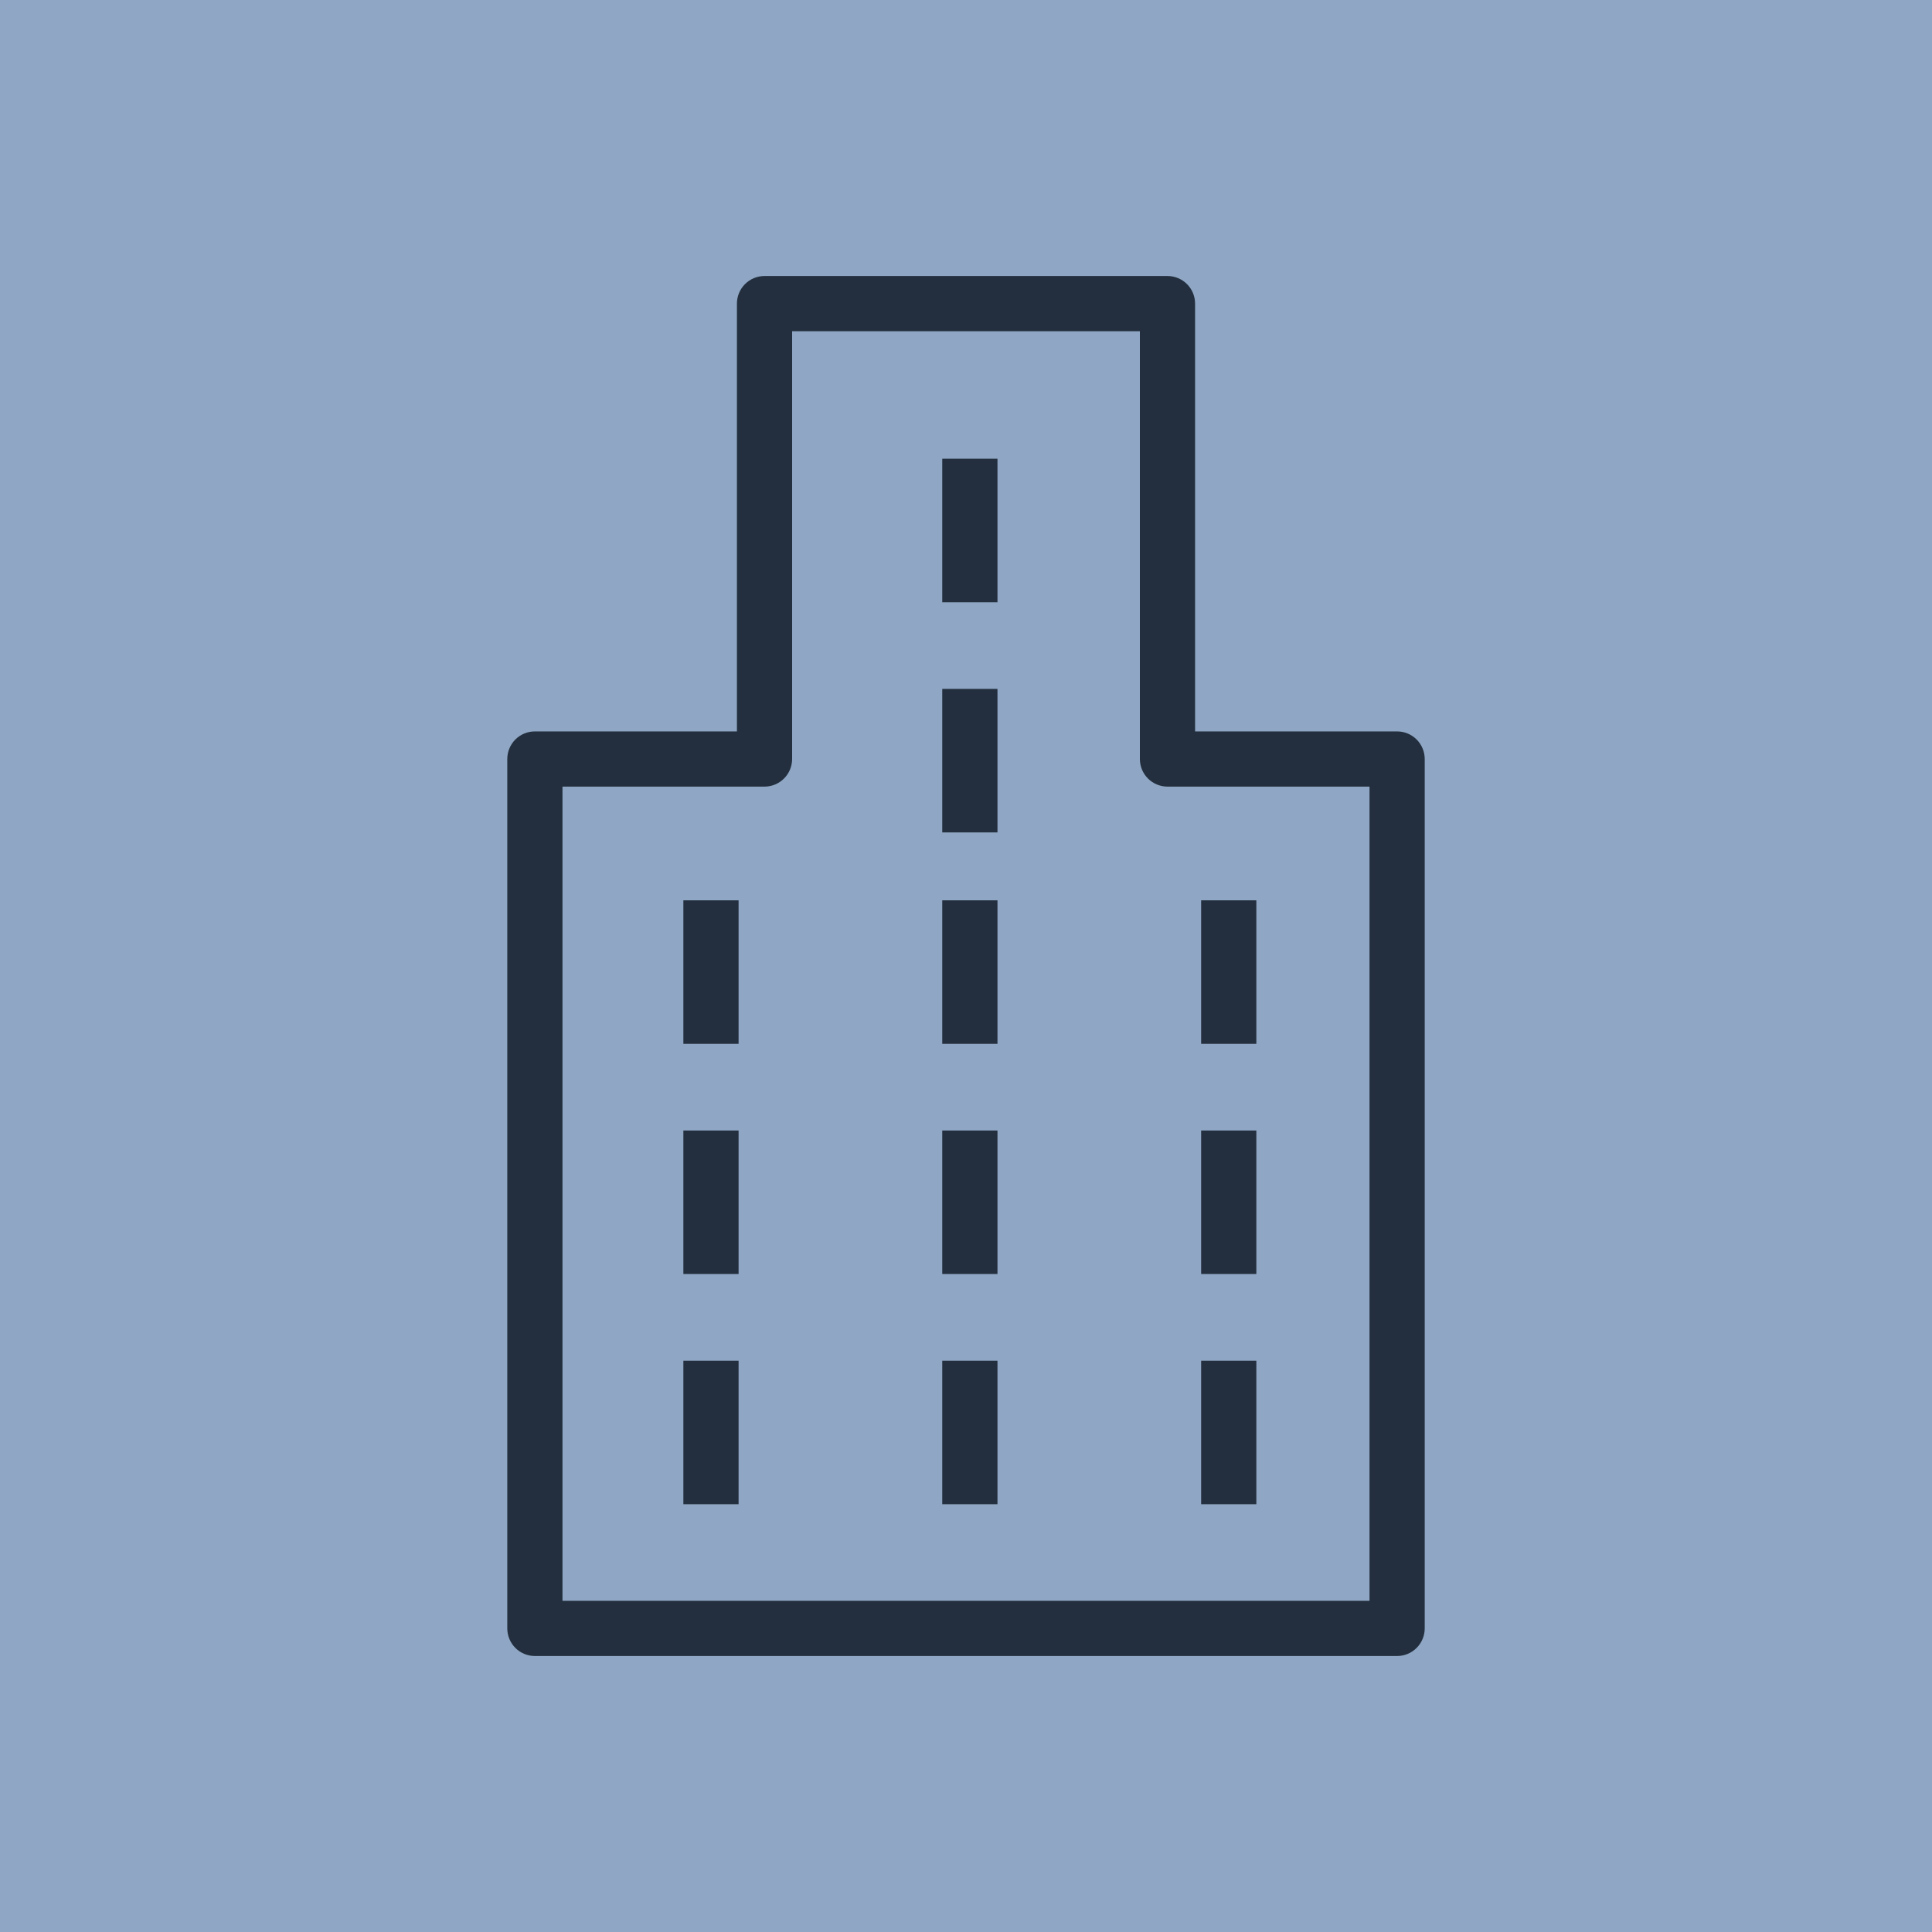 <svg width="100" height="100" viewBox="0 0 100 100" fill="none" xmlns="http://www.w3.org/2000/svg">
<g clip-path="url(#clip0_0_724)">
<path d="M100 0H0V100H100V0Z" fill="#8FA7C4"/>
<path d="M72.314 37.858H61.857V15.715C61.857 15.336 61.707 14.973 61.439 14.705C61.171 14.437 60.807 14.286 60.428 14.286H39.571C39.193 14.286 38.829 14.437 38.561 14.705C38.293 14.973 38.143 15.336 38.143 15.715V37.858H27.686C27.307 37.858 26.943 38.008 26.675 38.276C26.408 38.544 26.257 38.907 26.257 39.286V84.286C26.257 84.665 26.408 85.028 26.675 85.296C26.943 85.564 27.307 85.715 27.686 85.715H72.314C72.693 85.715 73.056 85.564 73.324 85.296C73.592 85.028 73.743 84.665 73.743 84.286V39.286C73.743 38.907 73.592 38.544 73.324 38.276C73.056 38.008 72.693 37.858 72.314 37.858ZM70.886 82.858H29.114V40.715H39.571C39.95 40.715 40.314 40.564 40.581 40.296C40.849 40.028 41 39.665 41 39.286V17.143H59V39.286C59 39.665 59.15 40.028 59.418 40.296C59.686 40.564 60.05 40.715 60.428 40.715H70.886V82.858Z" fill="#232F3E"/>
<path d="M38.229 46.6H35.371V54.028H38.229V46.6Z" fill="#232F3E"/>
<path d="M38.229 58.515H35.371V65.943H38.229V58.515Z" fill="#232F3E"/>
<path d="M38.229 70.429H35.371V77.857H38.229V70.429Z" fill="#232F3E"/>
<path d="M51.629 46.6H48.771V54.028H51.629V46.6Z" fill="#232F3E"/>
<path d="M51.629 58.515H48.771V65.943H51.629V58.515Z" fill="#232F3E"/>
<path d="M51.629 70.429H48.771V77.857H51.629V70.429Z" fill="#232F3E"/>
<path d="M65.028 46.6H62.171V54.028H65.028V46.6Z" fill="#232F3E"/>
<path d="M65.028 58.515H62.171V65.943H65.028V58.515Z" fill="#232F3E"/>
<path d="M65.028 70.429H62.171V77.857H65.028V70.429Z" fill="#232F3E"/>
<path d="M51.629 23.743H48.771V31.172H51.629V23.743Z" fill="#232F3E"/>
<path d="M51.629 35.657H48.771V43.086H51.629V35.657Z" fill="#232F3E"/>
</g>
<defs>
<clipPath id="clip0_0_724">
<rect width="100" height="100" fill="white"/>
</clipPath>
</defs>
</svg>
